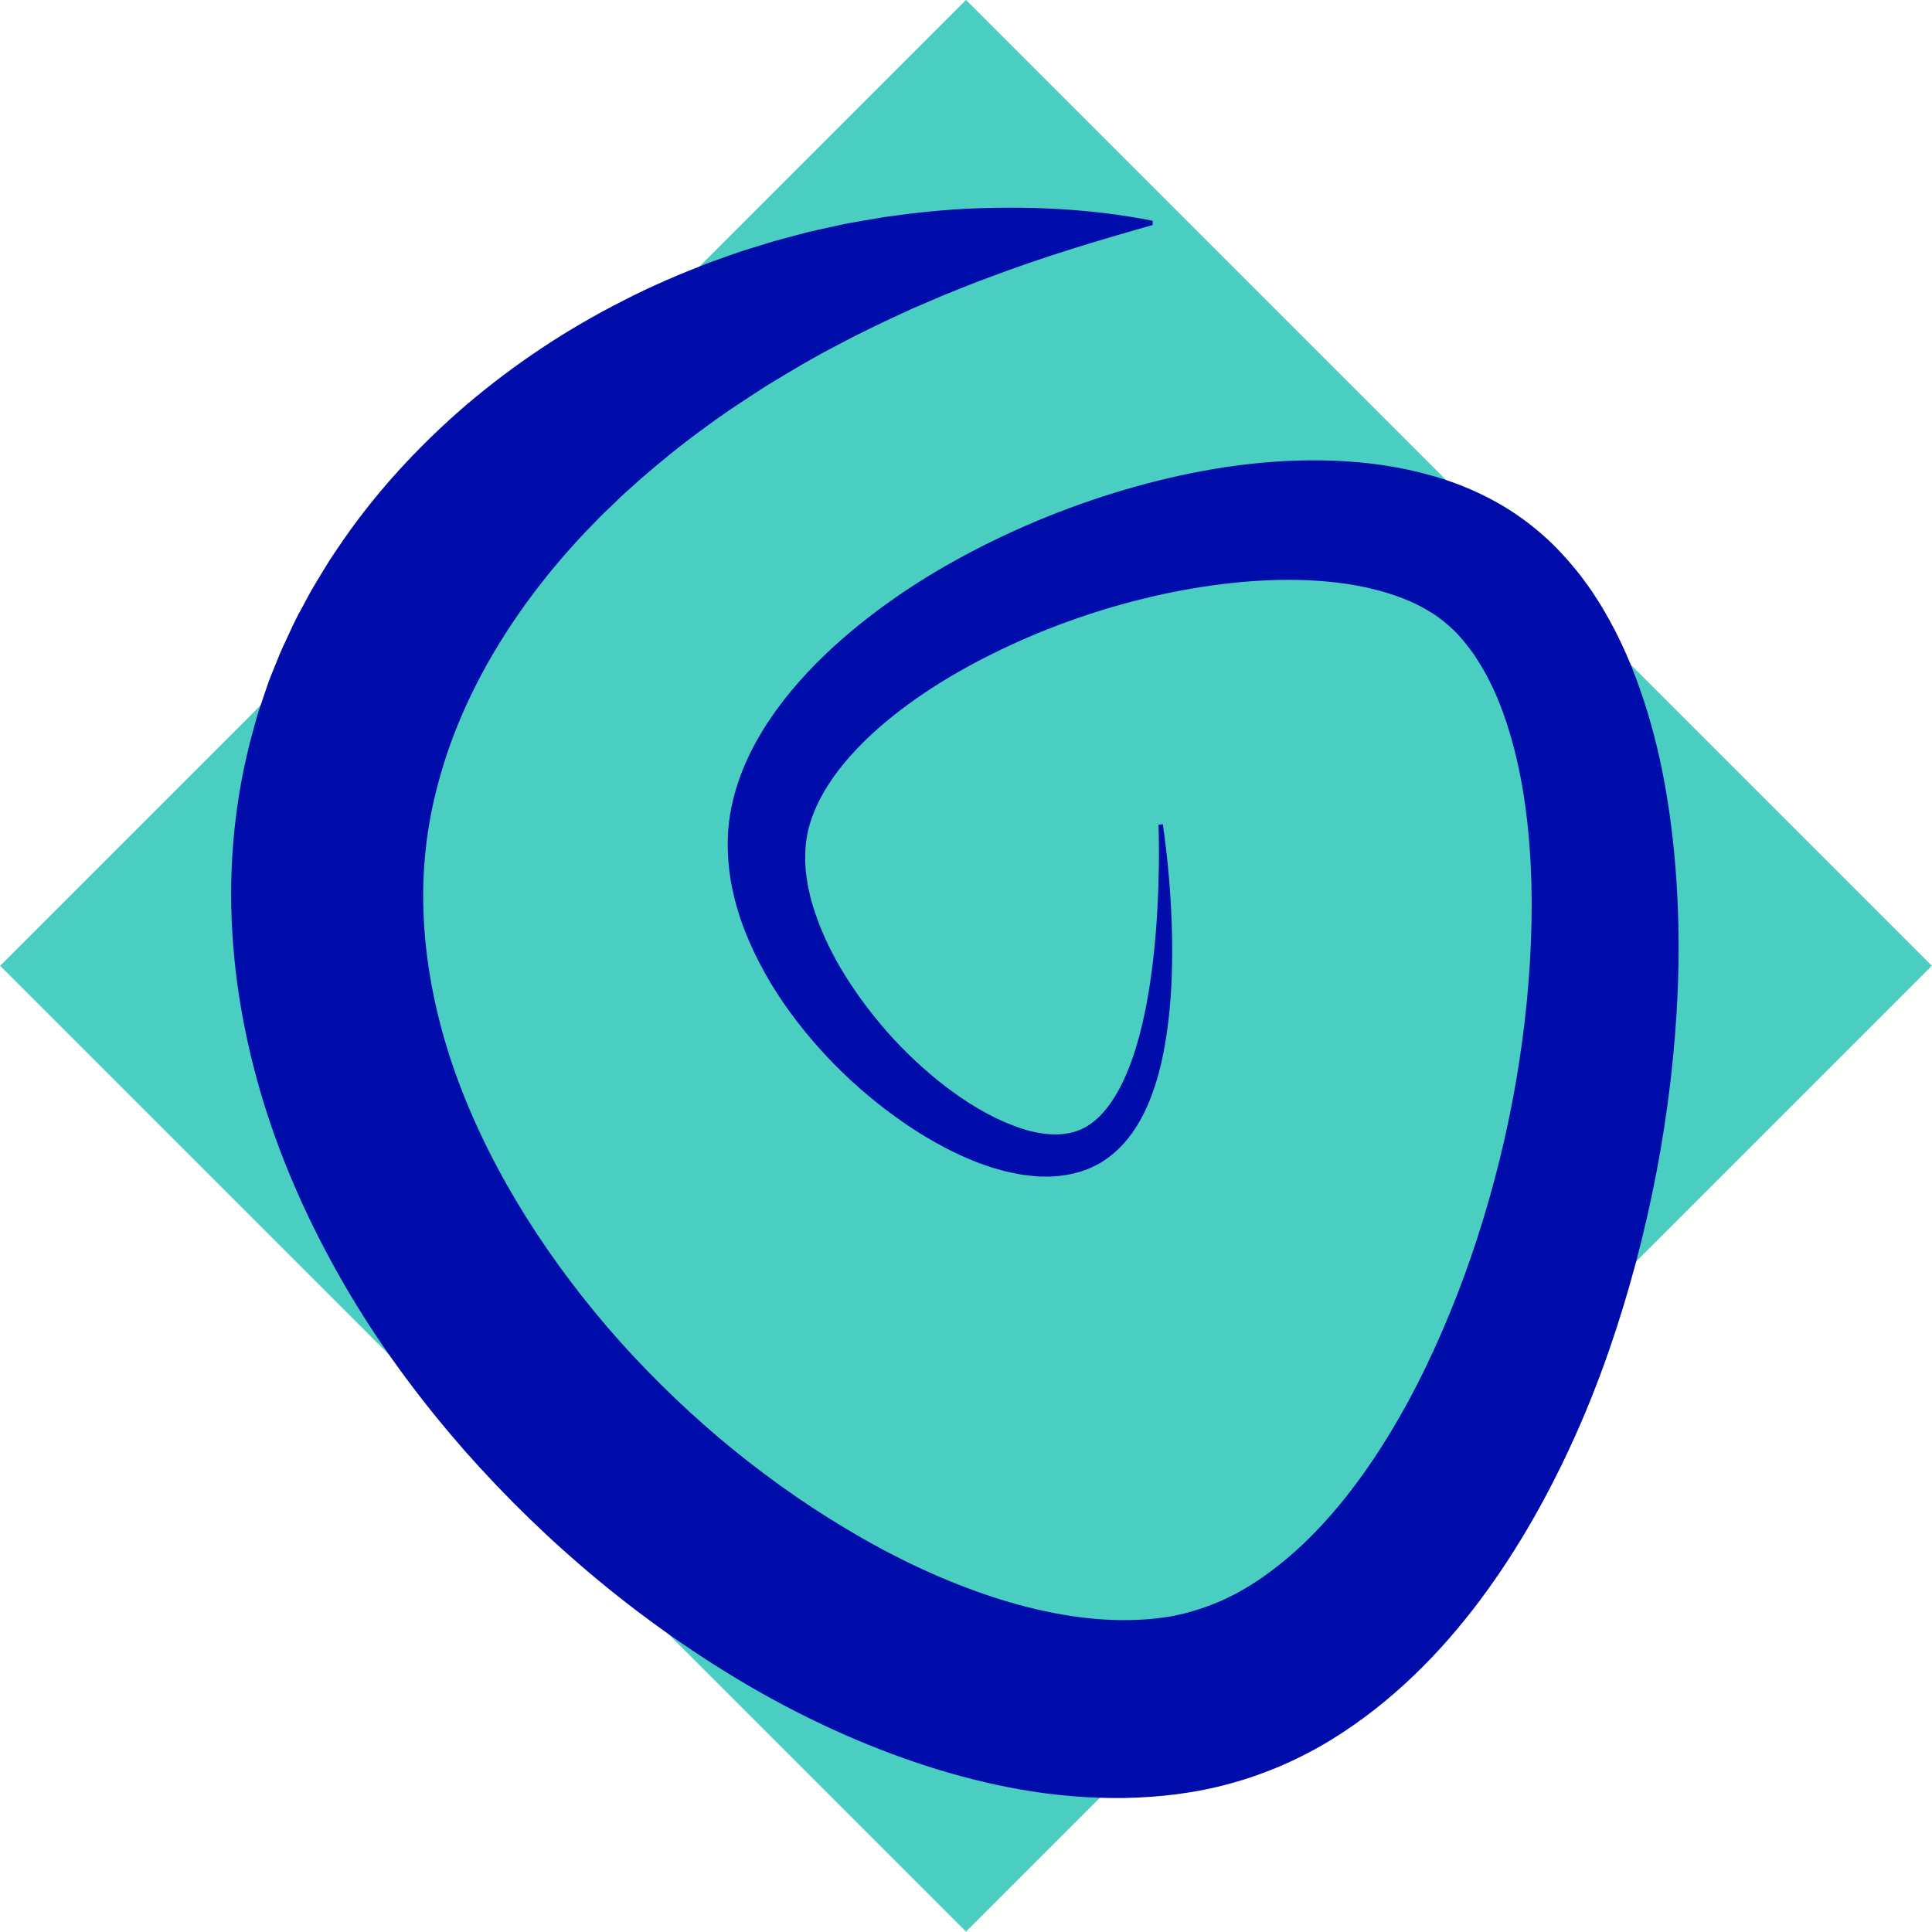 <?xml version="1.0" encoding="utf-8"?>
<!-- Generator: Adobe Illustrator 23.0.1, SVG Export Plug-In . SVG Version: 6.00 Build 0)  -->
<svg version="1.1" id="Layer_1" xmlns="http://www.w3.org/2000/svg" xmlns:xlink="http://www.w3.org/1999/xlink" x="0px" y="0px"
	 viewBox="0 0 443.8 443.8" style="enable-background:new 0 0 443.8 443.8;" xml:space="preserve">
<style type="text/css">
	.st0{fill:#4ACEC1;}
	.st1{fill:#000DAA;}
</style>
<rect id="square" x="64.99" y="64.99" transform="matrix(0.707 0.707 -0.707 0.707 221.898 -91.913)" class="st0" width="313.81" height="313.81"/>
<g id="spiral">
	<path class="st1" d="M264.77,51.69c-13,3.68-25.55,7.46-37.62,12.05c-3.03,1.07-6,2.34-8.97,3.5c-1.49,0.56-2.95,1.23-4.41,1.86
		l-4.38,1.87c-5.76,2.66-11.45,5.31-16.95,8.27c-5.55,2.84-10.86,6.04-16.11,9.22c-5.17,3.32-10.28,6.64-15.11,10.28
		c-4.89,3.55-9.54,7.36-14.02,11.25l-3.32,2.97c-1.12,0.97-2.14,2.04-3.21,3.05c-2.18,1.99-4.17,4.14-6.22,6.22
		c-16.02,16.95-28.12,36.56-33.7,57.33c-2.85,10.35-4,21.13-3.37,32.06c0.59,10.92,2.85,21.95,6.48,32.76
		c7.36,21.63,20.02,42.17,35.57,60.38c7.82,9.09,16.4,17.59,25.57,25.39c9.19,7.76,18.97,14.82,29.18,20.92
		c10.18,6.13,20.84,11.28,31.65,15.03c10.78,3.74,21.78,6.02,32.01,6.06c5.1,0.01,10.03-0.44,14.5-1.61
		c4.45-1.15,8.78-2.86,13.07-5.31c8.55-4.91,16.63-12.39,23.69-21.28c7.07-8.91,13.2-19.14,18.44-29.96
		c5.21-10.85,9.65-22.29,13.21-34.05c7.15-23.5,11.09-48.32,11.1-72.59c-0.06-12.09-1.16-24.13-3.98-35.16
		c-1.42-5.49-3.21-10.77-5.55-15.42c-1.14-2.36-2.46-4.49-3.8-6.53c-1.41-1.95-2.87-3.81-4.47-5.37c-1.6-1.54-3.26-2.92-5.22-4.14
		c-1.94-1.23-4.1-2.32-6.44-3.24c-4.69-1.83-10-3.08-15.6-3.71c-11.21-1.29-23.33-0.39-35.26,1.81
		c-11.95,2.24-23.83,5.87-35.14,10.69c-11.27,4.86-22.12,10.85-31.4,18.28c-4.62,3.71-8.83,7.79-12.25,12.2
		c-3.41,4.4-5.92,9.14-7.08,13.89c-0.58,2.35-0.73,4.81-0.69,7.4l0.12,1.96c0.05,0.66,0.18,1.33,0.27,1.99
		c0.13,1.33,0.53,2.68,0.79,4.04c1.41,5.42,3.78,10.88,6.8,16.08c3.06,5.19,6.69,10.15,10.74,14.79c4.07,4.62,8.6,8.87,13.46,12.63
		c2.45,1.84,4.96,3.61,7.58,5.11c2.6,1.55,5.29,2.86,8.02,3.89c5.43,2.14,11.16,2.83,15.55,0.89c2.22-0.97,4.26-2.71,6-4.94
		c1.74-2.23,3.2-4.88,4.41-7.7c1.22-2.82,2.21-5.82,3.02-8.9c0.81-3.08,1.49-6.22,2.02-9.4c1.08-6.37,1.74-12.87,2.1-19.4
		c0.36-6.53,0.48-13.11,0.27-19.67l1-0.09c0.94,6.55,1.59,13.14,1.91,19.77c0.32,6.63,0.35,13.3-0.12,20.01
		c-0.23,3.35-0.63,6.71-1.17,10.07c-0.54,3.36-1.3,6.73-2.38,10.08c-1.08,3.34-2.46,6.68-4.51,9.85c-2.02,3.14-4.81,6.16-8.45,8.21
		c-3.65,2.06-7.82,2.91-11.71,2.95c-0.96-0.03-1.96,0.02-2.91-0.09l-2.84-0.31c-1.83-0.34-3.68-0.68-5.43-1.21l-1.33-0.37
		l-1.29-0.44c-0.85-0.3-1.73-0.58-2.57-0.91c-1.66-0.69-3.34-1.36-4.92-2.16c-3.23-1.52-6.28-3.31-9.25-5.19
		c-11.77-7.68-22.01-17.45-30.17-29.2c-4.03-5.91-7.51-12.37-9.96-19.54c-0.53-1.84-1.16-3.62-1.54-5.55
		c-0.2-0.95-0.44-1.89-0.6-2.87l-0.41-2.95c-0.41-3.96-0.46-8.14,0.22-12.27c1.34-8.22,4.85-15.53,9.05-21.83
		c4.25-6.31,9.24-11.77,14.56-16.67c10.69-9.76,22.65-17.42,35.2-23.7c12.57-6.26,25.76-11.17,39.52-14.61
		c13.76-3.4,28.12-5.35,43.17-4.44c7.52,0.47,15.24,1.74,22.97,4.29c3.86,1.29,7.72,2.95,11.46,5.02c3.75,2.06,7.38,4.65,10.66,7.51
		c3.28,2.87,6.1,6.04,8.7,9.31c1.21,1.66,2.49,3.31,3.54,5.03c0.54,0.85,1.12,1.7,1.62,2.57l1.49,2.6
		c3.88,6.96,6.62,14.13,8.82,21.28c2.18,7.16,3.7,14.34,4.79,21.49c1.09,7.15,1.75,14.28,2.09,21.38
		c0.68,14.2,0.01,28.27-1.63,42.18c-1.64,13.91-4.29,27.67-7.88,41.25c-3.62,13.56-8.14,26.97-14,40.01
		c-5.87,13.03-12.93,25.78-21.89,37.77c-4.49,5.99-9.48,11.77-15.11,17.18c-5.63,5.4-11.91,10.43-18.93,14.75
		c-7.01,4.31-14.9,7.81-23.16,10.07c-8.23,2.3-16.52,3.21-24.56,3.36c-16.14,0.23-31.29-2.84-45.45-7.39
		c-14.17-4.6-27.46-10.74-39.96-17.94c-24.95-14.52-47.03-32.95-66.02-54.44c-9.44-10.79-18.14-22.34-25.67-34.8
		c-7.5-12.47-13.94-25.76-18.79-39.88c-4.81-14.12-8.02-29.08-8.92-44.46c-0.93-15.35,0.59-31.12,4.74-46.15l0.79-2.81l0.4-1.4
		l0.46-1.38l1.87-5.51c0.67-1.82,1.42-3.59,2.14-5.38c0.7-1.8,1.52-3.54,2.34-5.28c0.84-1.73,1.58-3.51,2.51-5.18l2.72-5.05
		c0.94-1.66,1.95-3.27,2.93-4.9c0.5-0.81,0.98-1.63,1.49-2.43l1.58-2.36c8.41-12.61,18.61-23.65,29.73-33.23
		c11.19-9.51,23.36-17.56,36.15-24.01c6.36-3.3,12.93-6.08,19.53-8.64l5-1.79l2.5-0.87l2.53-0.79l5.05-1.55
		c1.69-0.48,3.4-0.91,5.09-1.37c3.38-0.94,6.82-1.63,10.22-2.38c1.7-0.38,3.43-0.66,5.14-0.96l5.14-0.87
		c6.88-0.97,13.76-1.7,20.64-1.96c13.76-0.51,27.43,0.21,40.74,2.86L264.77,51.69z"/>
</g>
</svg>

